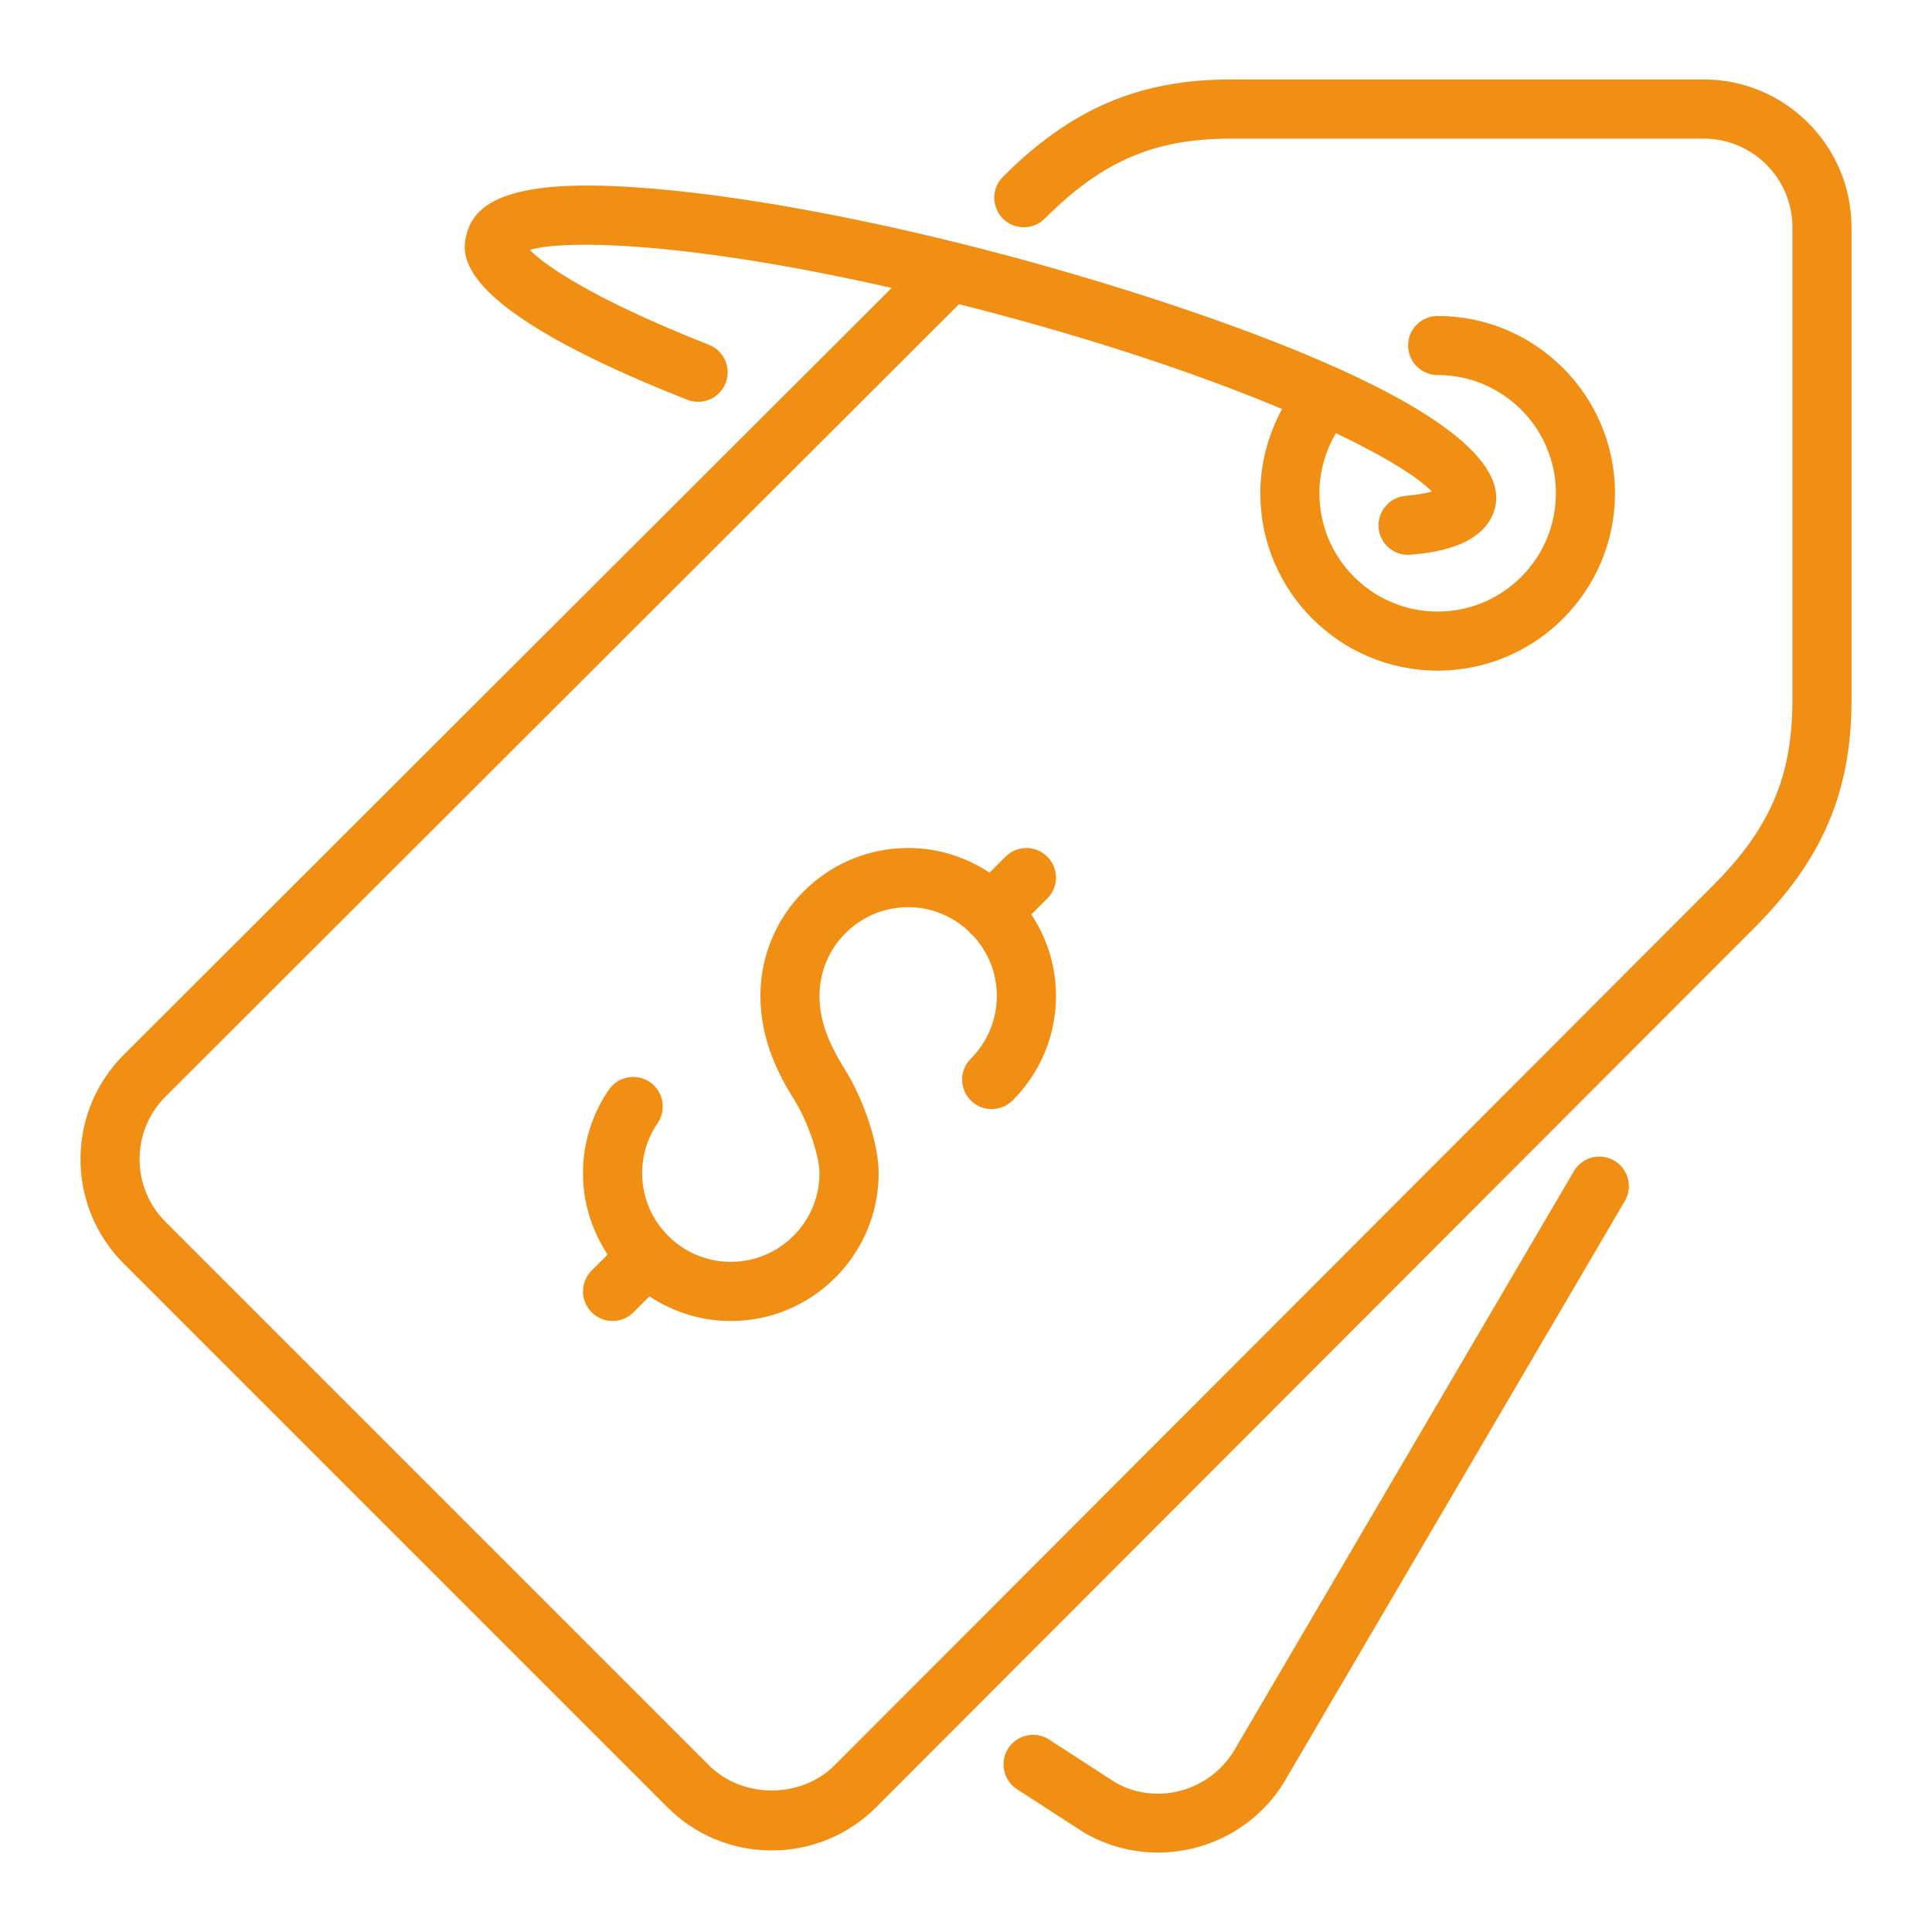 <svg width="24" height="24" viewBox="0 0 24 24" fill="none" xmlns="http://www.w3.org/2000/svg">
<path d="M20.053 14.418C19.878 14.315 19.653 14.374 19.551 14.549L15.341 21.728C15.037 22.254 14.363 22.436 13.853 22.141L13.033 21.61C12.863 21.499 12.635 21.548 12.525 21.718C12.415 21.888 12.463 22.116 12.633 22.226L13.469 22.767C13.758 22.934 14.073 23.013 14.384 23.013C15.019 23.013 15.637 22.684 15.976 22.097L20.184 14.92C20.286 14.745 20.228 14.52 20.053 14.418Z" fill="#F18F15"/>
<path d="M21.164 0.987H15.289C14.153 0.987 13.306 1.349 12.459 2.196C12.315 2.34 12.315 2.572 12.459 2.716C12.602 2.859 12.834 2.859 12.978 2.716C13.693 2 14.341 1.722 15.289 1.722H21.164C21.771 1.722 22.266 2.216 22.266 2.823V8.698C22.266 9.646 21.987 10.294 21.271 11.009L10.366 21.93C9.95 22.346 9.224 22.346 8.808 21.93L2.057 15.179C1.849 14.971 1.734 14.694 1.734 14.4C1.734 14.105 1.849 13.829 2.057 13.621L11.913 3.779C12.065 3.817 12.217 3.856 12.374 3.898C13.868 4.298 15.047 4.712 15.926 5.081C15.753 5.401 15.656 5.76 15.656 6.128C15.656 7.343 16.644 8.331 17.859 8.331C19.074 8.331 20.062 7.343 20.062 6.128C20.062 4.913 19.074 3.925 17.859 3.925C17.656 3.925 17.492 4.089 17.492 4.292C17.492 4.495 17.656 4.659 17.859 4.659C18.669 4.659 19.328 5.318 19.328 6.128C19.328 6.938 18.669 7.597 17.859 7.597C17.049 7.597 16.39 6.938 16.39 6.128C16.39 5.864 16.463 5.605 16.596 5.381C17.232 5.685 17.63 5.942 17.787 6.106C17.72 6.125 17.616 6.146 17.459 6.16C17.257 6.178 17.108 6.356 17.125 6.558C17.142 6.748 17.302 6.893 17.491 6.893C17.502 6.893 17.512 6.892 17.524 6.891C17.749 6.871 18.436 6.811 18.569 6.318C18.93 4.967 13.63 3.474 12.564 3.188C10.934 2.751 9.368 2.453 8.154 2.347C6.663 2.216 5.936 2.386 5.8 2.896C5.734 3.141 5.56 3.792 8.537 4.966C8.726 5.04 8.939 4.948 9.014 4.759C9.088 4.57 8.995 4.357 8.806 4.283C7.368 3.715 6.772 3.3 6.581 3.104C7.034 2.971 8.582 3.01 11.076 3.577L1.538 13.102C1.191 13.449 1 13.909 1 14.4C1 14.89 1.191 15.351 1.538 15.698L8.289 22.449C8.635 22.796 9.096 22.987 9.587 22.987C10.077 22.987 10.538 22.796 10.885 22.449L21.791 11.528C22.639 10.681 23 9.835 23 8.698V2.823C23 1.811 22.176 0.987 21.164 0.987Z" fill="#F18F15"/>
<path d="M13.01 10.642C12.867 10.498 12.634 10.498 12.491 10.642L12.293 10.84C12.002 10.648 11.655 10.534 11.282 10.534C10.269 10.534 9.446 11.358 9.446 12.37C9.446 12.918 9.671 13.35 9.868 13.666C10.052 13.961 10.18 14.381 10.18 14.574C10.18 15.181 9.686 15.675 9.078 15.675C8.471 15.675 7.977 15.181 7.977 14.574C7.977 14.351 8.043 14.136 8.169 13.953C8.283 13.785 8.241 13.557 8.073 13.442C7.906 13.328 7.678 13.37 7.563 13.537C7.353 13.844 7.242 14.202 7.242 14.574C7.242 14.948 7.356 15.294 7.548 15.585L7.35 15.783C7.206 15.927 7.206 16.159 7.35 16.302C7.422 16.374 7.516 16.41 7.61 16.41C7.704 16.41 7.798 16.374 7.869 16.302L8.068 16.104C8.358 16.296 8.705 16.41 9.078 16.41C10.091 16.41 10.915 15.586 10.915 14.574C10.915 14.216 10.737 13.671 10.492 13.278C10.273 12.927 10.18 12.656 10.18 12.37C10.18 11.763 10.674 11.269 11.282 11.269C11.576 11.269 11.842 11.386 12.04 11.575C12.046 11.582 12.048 11.591 12.055 11.598C12.061 11.604 12.07 11.606 12.077 11.612C12.266 11.81 12.383 12.076 12.383 12.37C12.383 12.665 12.268 12.942 12.06 13.151C11.916 13.294 11.916 13.526 12.059 13.67C12.202 13.814 12.435 13.813 12.579 13.67C12.926 13.323 13.118 12.861 13.118 12.37C13.118 11.997 13.004 11.65 12.812 11.36L13.01 11.161C13.154 11.018 13.154 10.786 13.01 10.642Z" fill="#F18F15"/>
</svg>
